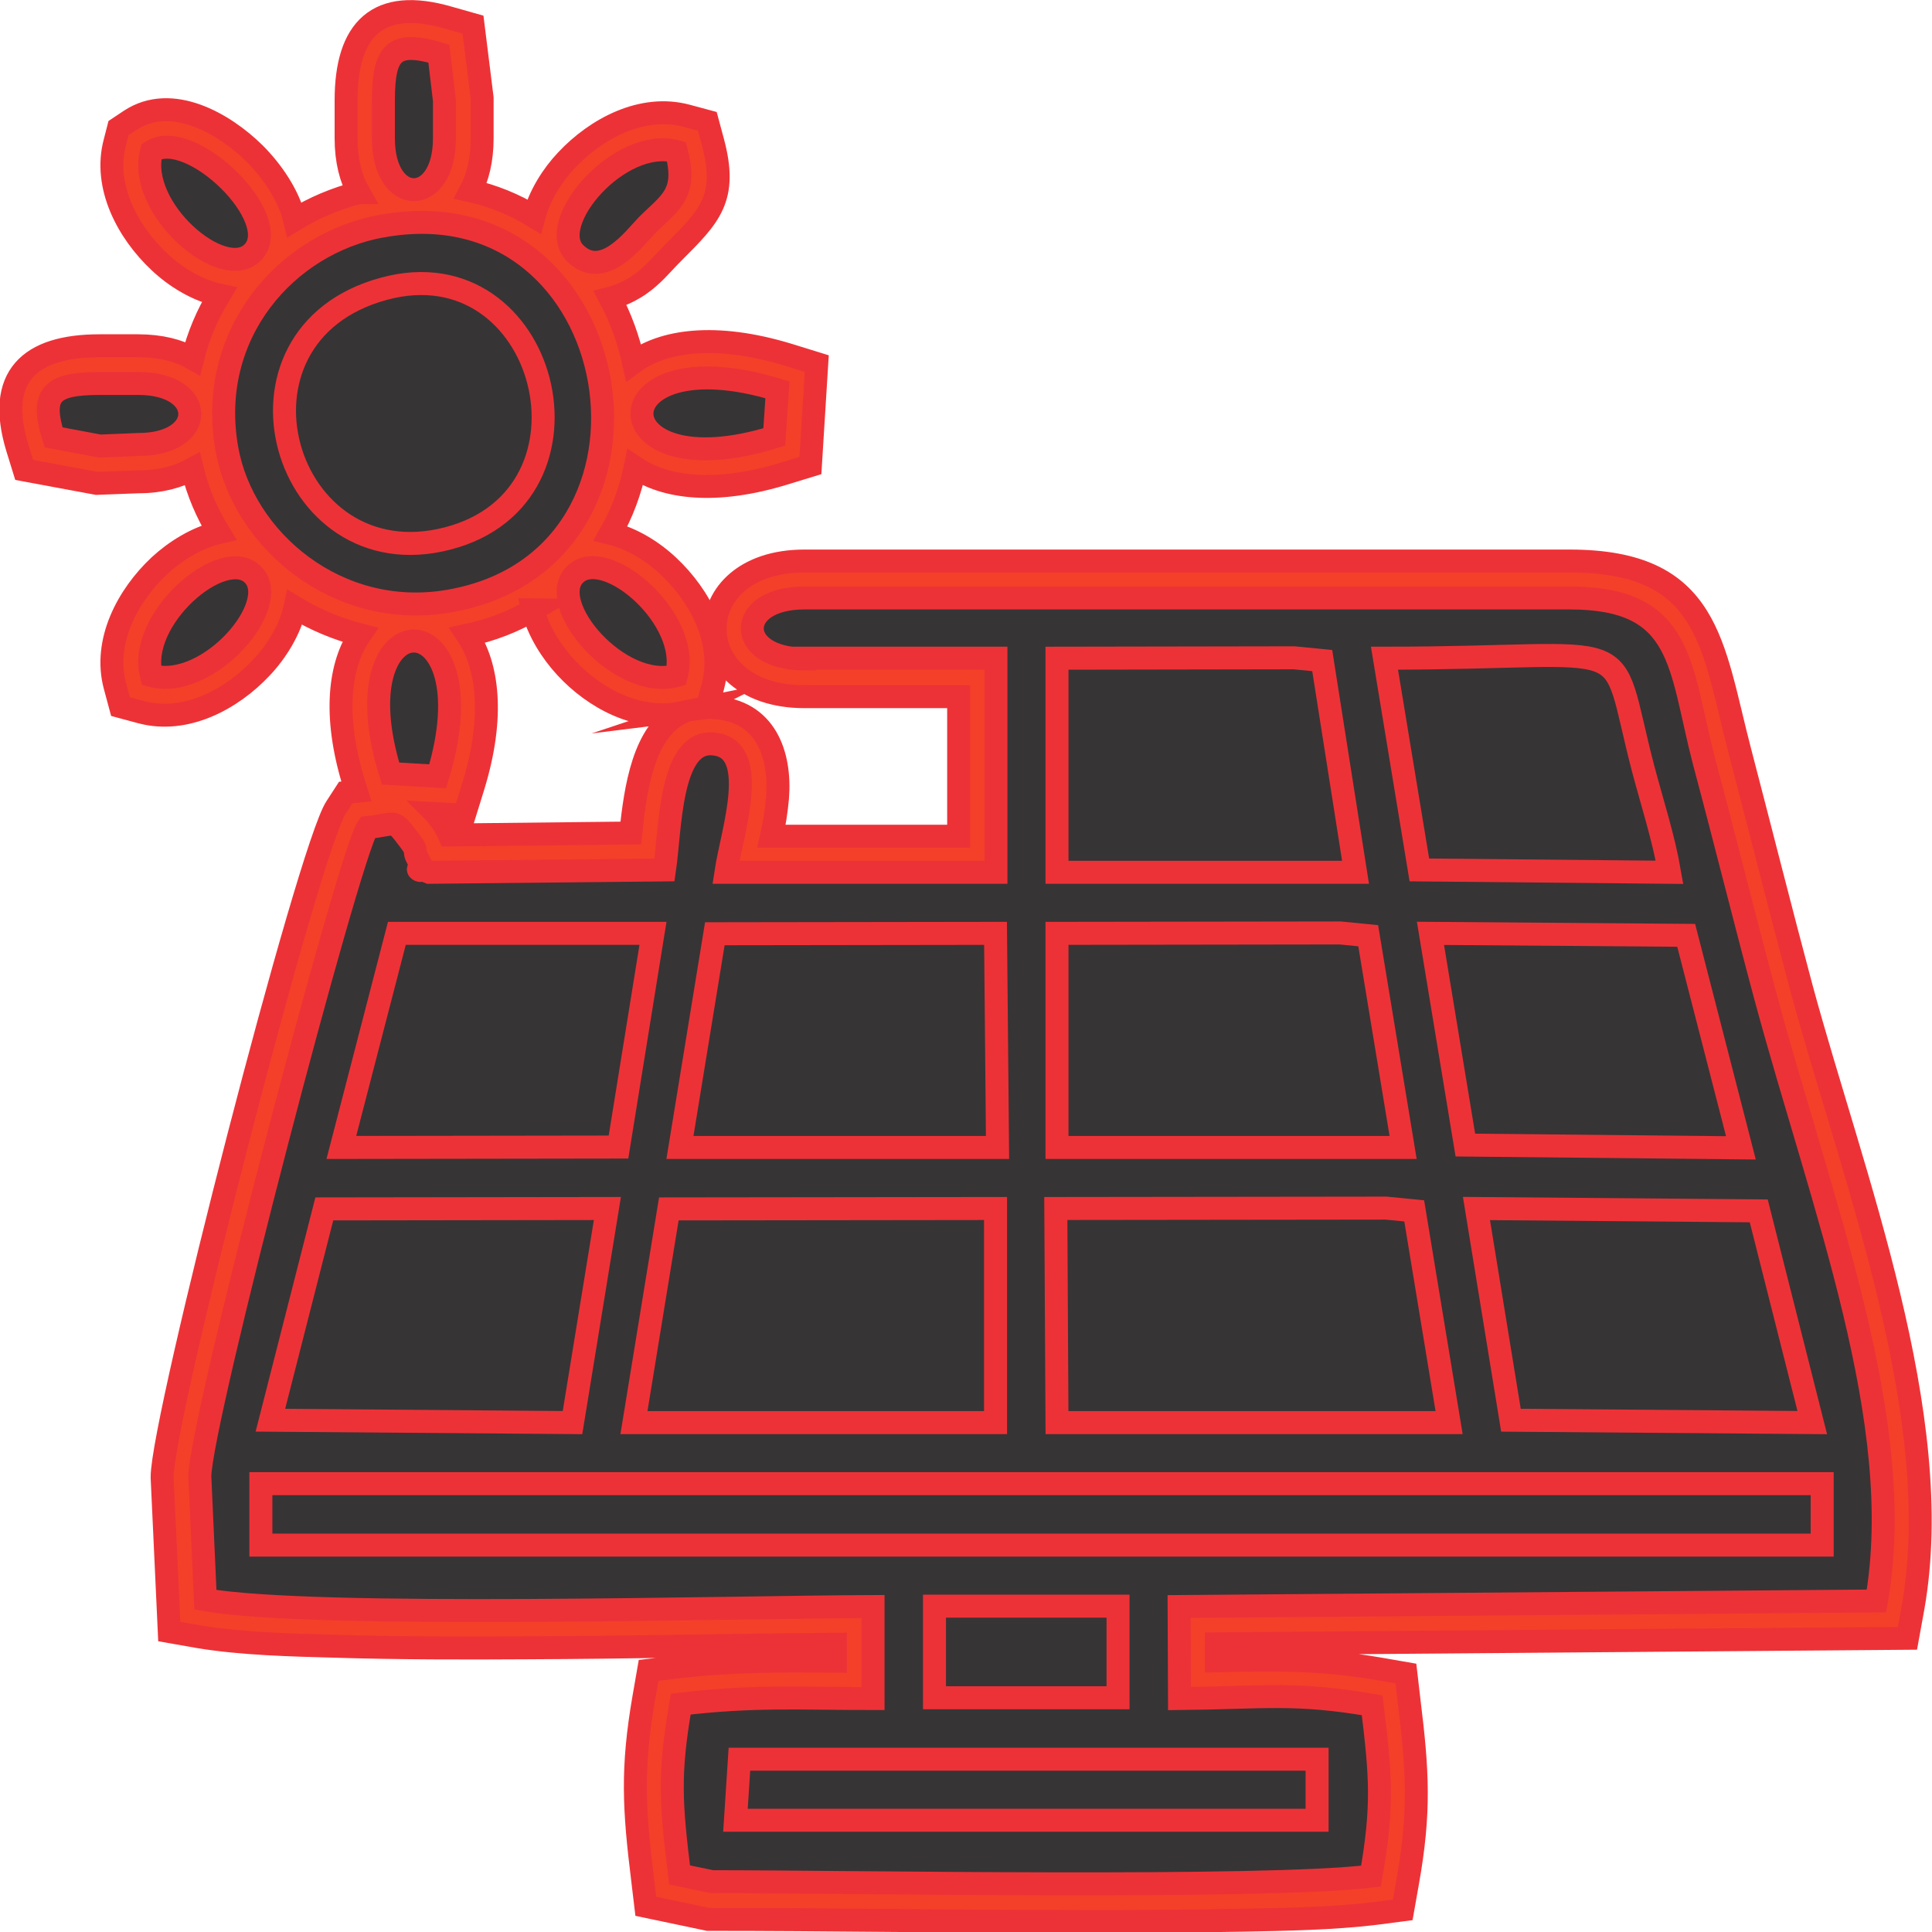 <?xml version="1.0" encoding="UTF-8"?>
<!DOCTYPE svg PUBLIC "-//W3C//DTD SVG 1.1//EN" "http://www.w3.org/Graphics/SVG/1.1/DTD/svg11.dtd">
<!-- Creator: CorelDRAW -->
<svg xmlns="http://www.w3.org/2000/svg" xml:space="preserve" width="16.846mm" height="16.847mm" version="1.1" style="shape-rendering:geometricPrecision; text-rendering:geometricPrecision; image-rendering:optimizeQuality; fill-rule:evenodd; clip-rule:evenodd"
viewBox="0 0 48.73 48.73"
 xmlns:xlink="http://www.w3.org/1999/xlink"
 xmlns:xodm="http://www.corel.com/coreldraw/odm/2003">
 <defs>
  <style type="text/css">
   <![CDATA[
    .str0 {stroke:#ED3237;stroke-width:0.58;stroke-miterlimit:22.926}
    .fil1 {fill:#373435}
    .fil0 {fill:#F54029}
   ]]>
  </style>
 </defs>
 <g id="Camada_x0020_1">
  <g id="_2549956074944">
   <path class="fil0 str0" d="M9.05 4.86c-0.2,-0.35 -0.32,-0.81 -0.32,-1.37l0 -0.96c0,-1.79 0.79,-2.61 2.6,-2.08l0.6 0.17 0.23 1.85 0 1.02c0,0.54 -0.11,0.98 -0.29,1.32 0.57,0.13 1.11,0.35 1.6,0.65 0.14,-0.53 0.46,-1.04 0.82,-1.42 0.75,-0.8 1.91,-1.42 3.03,-1.12l0.52 0.14 0.14 0.52c0.38,1.42 -0.08,1.87 -0.99,2.78 -0.31,0.31 -0.52,0.59 -0.89,0.84 -0.23,0.15 -0.47,0.26 -0.71,0.32 0.26,0.49 0.46,1.03 0.59,1.62 0.73,-0.54 2.04,-0.76 3.91,-0.19l0.71 0.22 -0.16 2.57 -0.62 0.19c-1.8,0.56 -3.06,0.36 -3.8,-0.14 -0.12,0.59 -0.33,1.15 -0.62,1.66 0.54,0.13 1.07,0.46 1.46,0.83 0.8,0.75 1.42,1.91 1.12,3.03l-0.14 0.52 -0.06 0.02c0.08,-0.01 0.16,-0.01 0.24,-0 1.28,0.07 1.68,1.17 1.59,2.28 -0.03,0.33 -0.08,0.65 -0.15,0.96l4.72 0 -0 -3.52 -3.89 0c-3,0 -3.01,-3.42 0,-3.42l19.3 0c3.54,0 3.59,2.11 4.3,4.82 0.52,1.99 1.02,3.98 1.55,5.96 1.27,4.69 3.67,10.77 2.81,15.62l-0.14 0.77 -17.43 0.14 0 0.43c1.39,-0.03 2.57,-0.06 4.09,0.2l0.69 0.12 0.08 0.69c0.22,1.78 0.28,2.8 -0.04,4.59l-0.12 0.68 -0.69 0.09c-1.08,0.13 -2.26,0.15 -3.34,0.17 -1.6,0.03 -3.2,0.04 -4.8,0.03 -2.86,-0 -5.73,-0.05 -8.59,-0.05l-0.1 0 -1.57 -0.33 -0.08 -0.67c-0.22,-1.78 -0.28,-2.8 0.03,-4.59l0.12 -0.69 0.69 -0.08c1.4,-0.17 2.67,-0.16 4.02,-0.15l0 -0.43c-2.59,0.02 -5.18,0.08 -7.77,0.09 -1.62,0.01 -3.24,0.01 -4.86,-0.04 -1.1,-0.03 -2.35,-0.06 -3.43,-0.24l-0.74 -0.13 -0.18 -3.88 0 -0.02c0,-1.47 3.7,-15.85 4.39,-16.89l0.24 -0.37 0.27 -0.03 -0.05 -0.16c-0.56,-1.79 -0.36,-3.06 0.14,-3.79 -0.58,-0.15 -1.13,-0.38 -1.64,-0.69 -0.12,0.56 -0.47,1.12 -0.85,1.52 -0.75,0.8 -1.91,1.42 -3.03,1.12l-0.52 -0.14 -0.14 -0.52c-0.3,-1.12 0.32,-2.28 1.12,-3.03 0.4,-0.37 0.94,-0.71 1.5,-0.84 -0.3,-0.49 -0.53,-1.02 -0.67,-1.6 -0.35,0.19 -0.79,0.32 -1.35,0.32l-1.06 0.04 -1.83 -0.34 -0.17 -0.55c-0.55,-1.8 0.3,-2.58 2.07,-2.58l0.97 0c0.57,0 1.03,0.12 1.38,0.32 0.14,-0.57 0.37,-1.11 0.67,-1.6 -0.56,-0.12 -1.11,-0.46 -1.51,-0.84 -0.8,-0.75 -1.42,-1.91 -1.12,-3.02l0.09 -0.35 0.3 -0.2c1.04,-0.68 2.36,0.08 3.13,0.84 0.43,0.43 0.86,1.04 1.01,1.67 0.49,-0.3 1.03,-0.53 1.61,-0.68zm4.4 10.52c-0.49,0.29 -1.05,0.51 -1.66,0.64 0.5,0.75 0.7,2.02 0.14,3.83l-0.22 0.71 -0.72 -0.04c0.02,0.02 0.04,0.05 0.06,0.08 0.12,0.15 0.21,0.3 0.28,0.46l4.58 -0.05c0.12,-1.13 0.32,-2.56 1.26,-3.03 -1.08,0.22 -2.18,-0.37 -2.9,-1.15 -0.36,-0.39 -0.69,-0.91 -0.83,-1.45z"/>
  </g>
  <g id="_2549956076240">
   <path class="fil1 str0" d="M20.29 16.6l4.83 0 0 5.4 -6.81 0c0.15,-1.01 0.91,-3.17 -0.35,-3.24 -1.07,-0.06 -1.05,2.17 -1.2,3.18l-5.93 0.06c-0.62,-0.26 0.04,0.22 -0.27,-0.3 -0.19,-0.32 0.05,-0.14 -0.25,-0.53 -0.41,-0.54 -0.29,-0.38 -1.04,-0.3 -0.48,0.72 -4.23,15.03 -4.23,16.37l0.14 3.11c2.75,0.48 13.32,0.18 16.84,0.17l0 2.32c-1.92,0 -2.98,-0.08 -4.85,0.14 -0.31,1.77 -0.25,2.51 -0.03,4.31l0.82 0.17c3.45,0 13.93,0.19 16.62,-0.14 0.31,-1.77 0.25,-2.51 0.03,-4.31 -1.95,-0.34 -2.76,-0.19 -4.86,-0.17l-0.01 -2.32 17.59 -0.14c0.79,-4.49 -1.36,-9.92 -2.79,-15.21 -0.53,-1.97 -1.02,-3.95 -1.56,-5.97 -0.63,-2.42 -0.5,-4.12 -3.39,-4.12l-19.3 0c-1.76,0 -1.75,1.54 0,1.54z"/>
   <path class="fil1 str0" d="M9.63 5.7c-2.39,0.43 -4.42,2.71 -3.91,5.61 0.4,2.3 2.79,4.34 5.61,3.85 6.12,-1.06 4.55,-10.59 -1.69,-9.46z"/>
   <polygon class="fil1 str0" points="6.58,38.97 45.96,38.97 45.96,37.42 6.58,37.42 "/>
   <polygon class="fil1 str0" points="26.66,35.88 36.55,35.88 35.67,30.54 34.96,30.47 26.63,30.48 "/>
   <polygon class="fil1 str0" points="15.99,35.88 25.11,35.88 25.11,30.48 16.87,30.49 "/>
   <polygon class="fil1 str0" points="26.66,28.94 35.39,28.94 34.51,23.6 33.8,23.53 26.66,23.54 "/>
   <polygon class="fil1 str0" points="17.15,28.94 25.16,28.94 25.11,23.54 18.03,23.55 "/>
   <polygon class="fil1 str0" points="6.82,35.82 14.44,35.88 15.32,30.48 8.18,30.49 "/>
   <polygon class="fil1 str0" points="38.11,35.82 45.71,35.88 44.36,30.54 37.24,30.48 "/>
   <polygon class="fil1 str0" points="26.66,22 34.19,22 33.35,16.66 32.64,16.59 26.66,16.6 "/>
   <polygon class="fil1 str0" points="8.61,28.94 15.6,28.93 16.47,23.54 10.01,23.54 "/>
   <polygon class="fil1 str0" points="36.96,28.88 43.91,28.95 42.53,23.59 36.08,23.54 "/>
   <path class="fil1 str0" d="M9.69 7.28c-4.35,1.17 -2.56,7.38 1.6,6.3 4.14,-1.07 2.51,-7.41 -1.6,-6.3z"/>
   <path class="fil1 str0" d="M35.8 21.94l6.31 0.06c-0.15,-0.87 -0.44,-1.76 -0.67,-2.63 -0.92,-3.53 0.07,-2.77 -6.52,-2.77l0.88 5.34z"/>
   <polygon class="fil1 str0" points="18.55,45.91 33.22,45.91 33.22,44.37 18.65,44.37 "/>
   <polygon class="fil1 str0" points="23.57,42.82 28.2,42.82 28.2,40.51 23.57,40.51 "/>
   <path class="fil1 str0" d="M19.53 11.02l0.08 -1.19c-4.55,-1.39 -4.54,2.58 -0.08,1.19z"/>
   <path class="fil1 str0" d="M9.85 19.51l1.19 0.07c1.39,-4.54 -2.58,-4.54 -1.19,-0.07z"/>
   <path class="fil1 str0" d="M17.06 3.82c-1.43,-0.38 -3.31,1.8 -2.56,2.56 0.71,0.71 1.5,-0.37 1.81,-0.69 0.58,-0.58 1.04,-0.79 0.75,-1.87z"/>
   <path class="fil1 str0" d="M3.82 3.82c-0.38,1.43 1.8,3.3 2.55,2.55 0.84,-0.84 -1.58,-3.19 -2.55,-2.55z"/>
   <path class="fil1 str0" d="M1.35 11.03l1.17 0.22 0.97 -0.04c1.73,0 1.73,-1.54 0,-1.54l-0.97 0c-1.23,0 -1.51,0.27 -1.17,1.36z"/>
   <path class="fil1 str0" d="M3.82 17.04c1.43,0.38 3.31,-1.8 2.56,-2.55 -0.75,-0.75 -2.94,1.13 -2.56,2.55z"/>
   <path class="fil1 str0" d="M17.06 17.04c0.39,-1.43 -1.81,-3.31 -2.56,-2.55 -0.75,0.75 1.13,2.94 2.56,2.55z"/>
   <path class="fil1 str0" d="M9.67 2.53l0 0.96c0,1.73 1.54,1.72 1.54,0l0 -0.96 -0.14 -1.18c-1.12,-0.33 -1.4,-0.06 -1.4,1.18z"/>
  </g>
 </g>
</svg>
